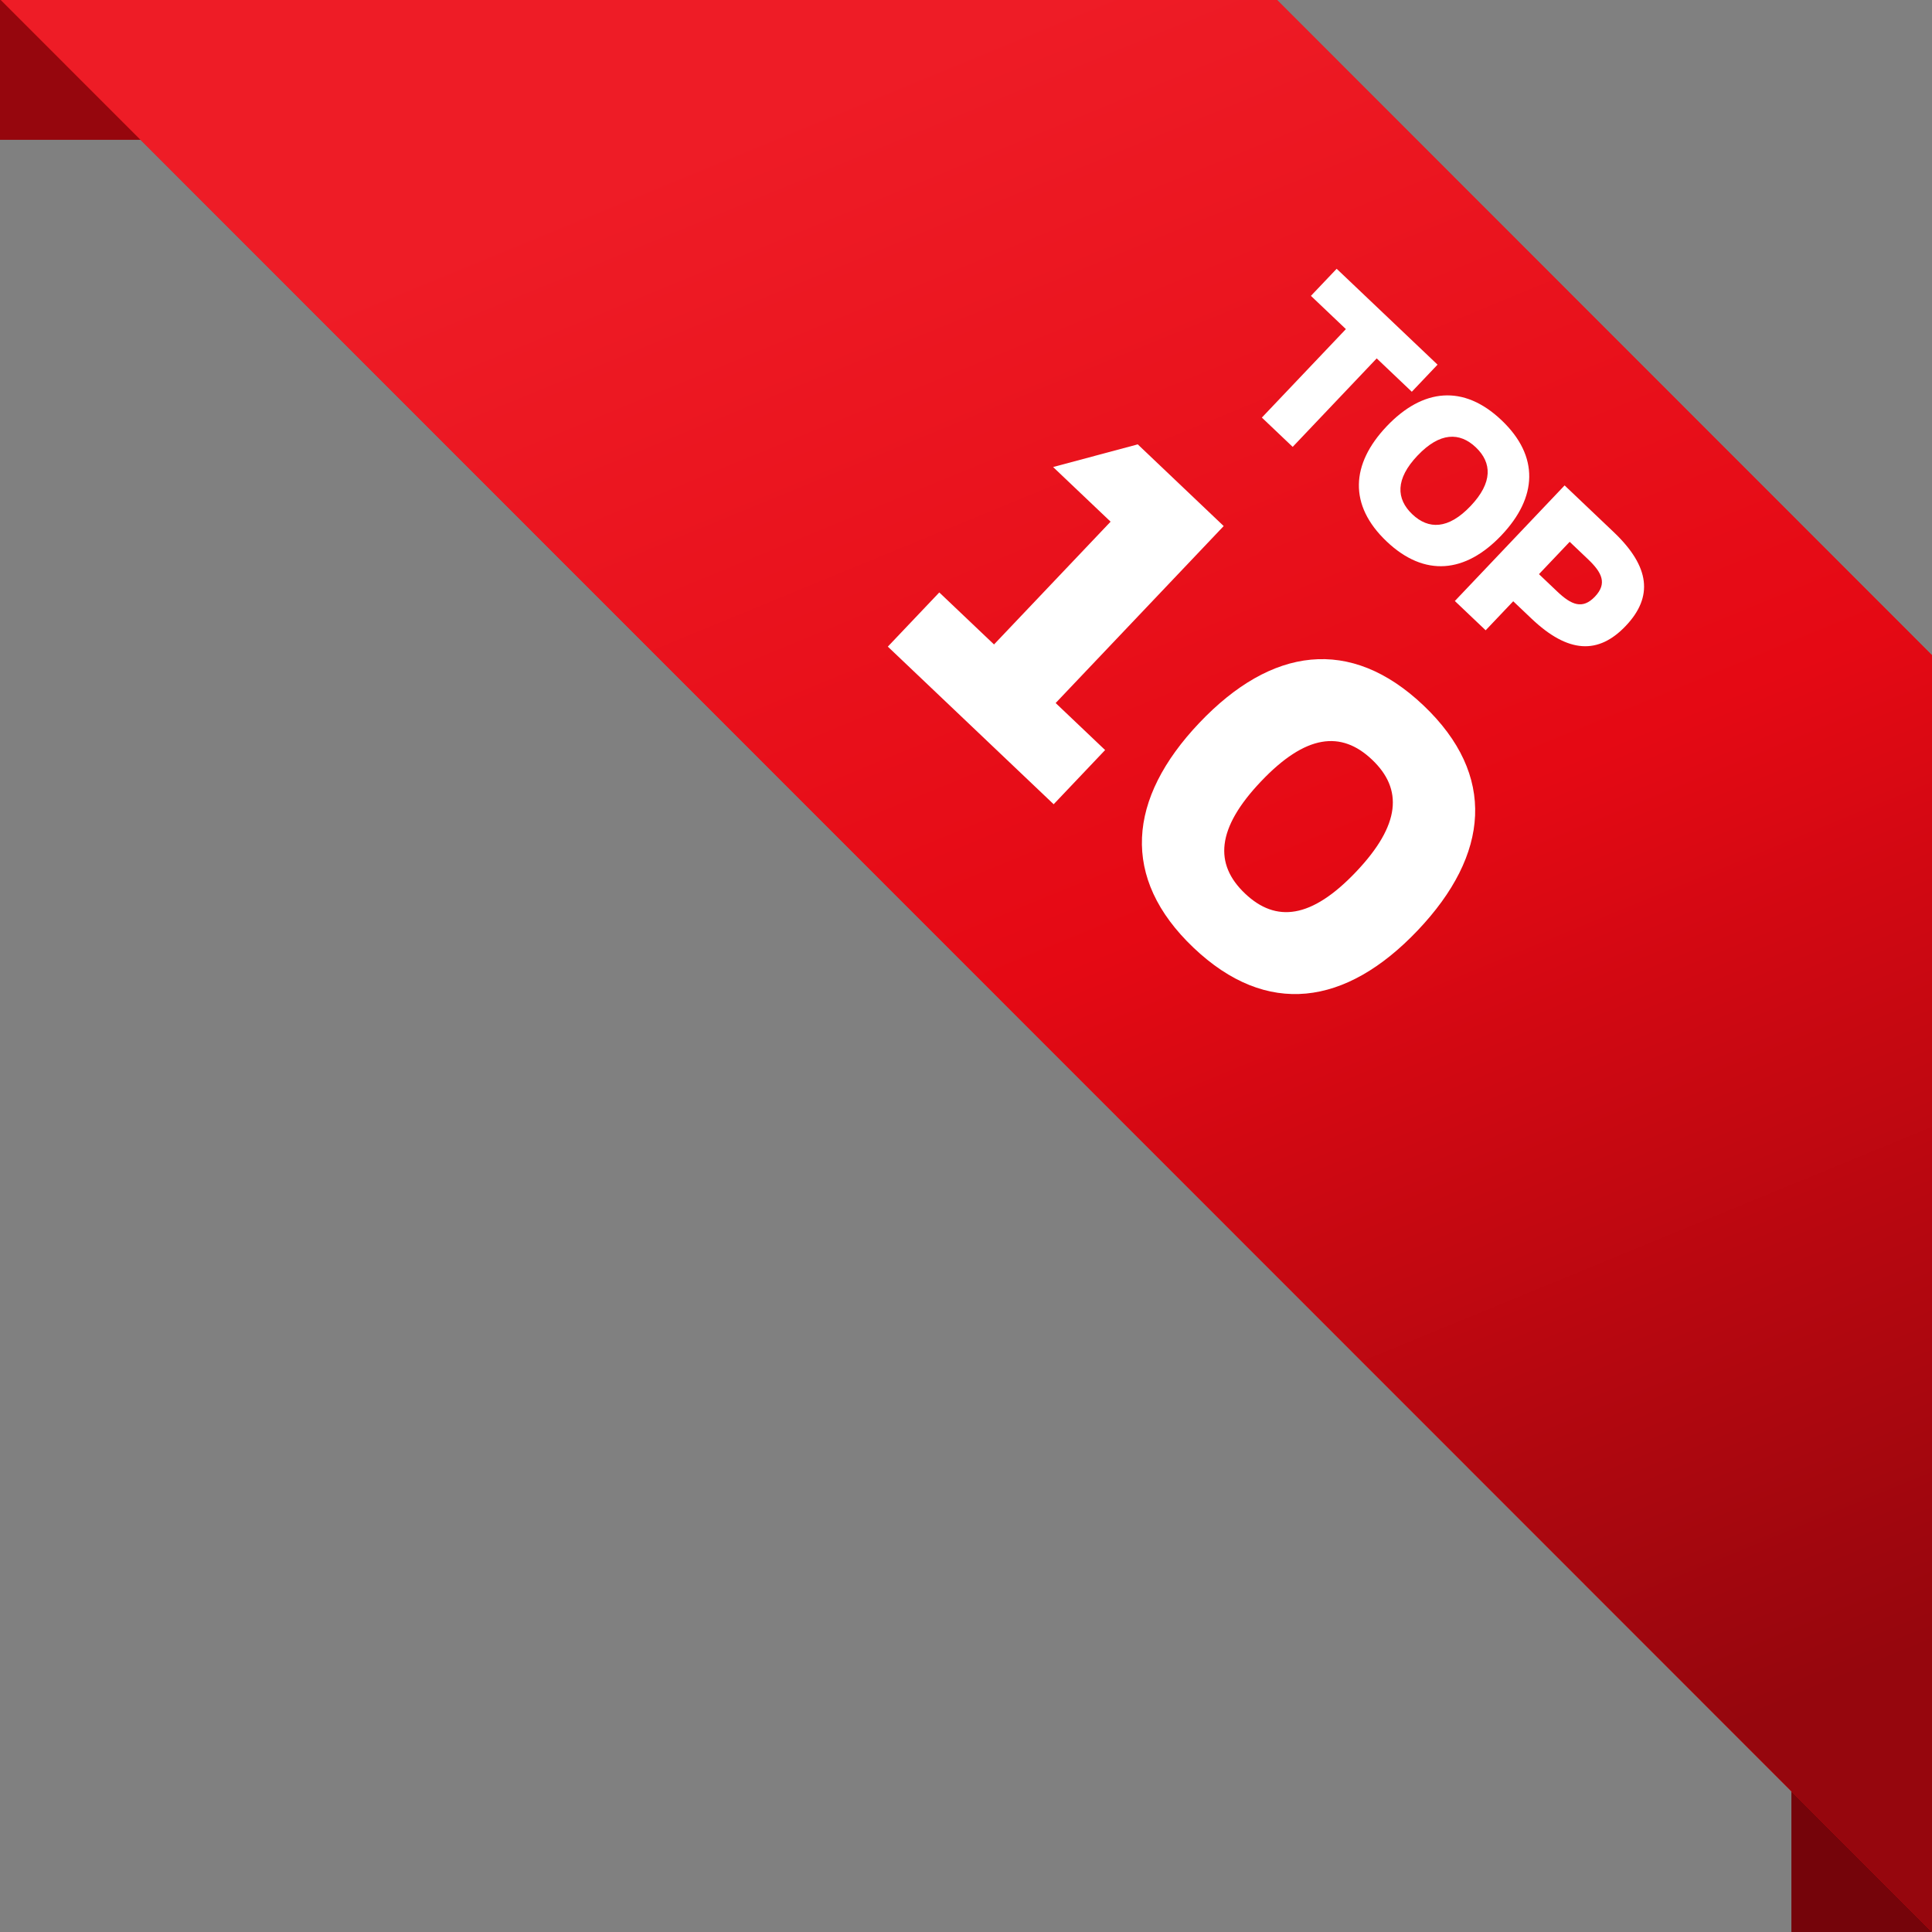 <svg width="152" height="152" viewBox="0 0 152 152" fill="none" xmlns="http://www.w3.org/2000/svg">
<rect x="0" y="0" width="152" height="152" fill="#808080" stroke="none"/>
<rect x="140.938" y="152" width="100" height="10.995" transform="rotate(-90 140.938 152)" fill="#75040A"/>
<rect width="99.956" height="11" fill="#96060D"/>
<path fill-rule="evenodd" clip-rule="evenodd" d="M152 152L0.067 0H100.472L152 51.551V152Z" fill="#E50914"/>
<path fill-rule="evenodd" clip-rule="evenodd" d="M152 152L0.067 0H100.472L152 51.551V152Z" fill="url(#paint0_linear)"/>
<path d="M101.702 35.158L108.312 28.196L111.074 30.821L113.099 28.689L105.162 21.146L103.137 23.277L105.888 25.892L99.277 32.853L101.702 35.158ZM109.087 42.591C112.077 45.433 115.293 45.096 118.124 42.116C120.954 39.136 121.126 35.905 118.136 33.063C115.146 30.221 111.93 30.558 109.099 33.539C106.269 36.519 106.097 39.749 109.087 42.591ZM116.111 35.195C117.383 36.404 117.455 37.962 115.699 39.811C113.943 41.66 112.384 41.669 111.112 40.459C109.84 39.25 109.768 37.692 111.524 35.843C113.28 33.994 114.839 33.986 116.111 35.195ZM116.884 49.588L119.053 47.304L120.489 48.668C123.37 51.406 125.749 51.515 127.907 49.242C130.066 46.969 129.836 44.597 126.955 41.859L123.095 38.19L114.46 47.284L116.884 49.588ZM121.078 45.172L123.495 42.627L124.93 43.991C126.039 45.045 126.464 45.904 125.483 46.938C124.502 47.971 123.622 47.59 122.513 46.536L121.078 45.172Z" fill="white"/>
<path d="M86.945 59.01L83.053 55.311L96.274 41.388L89.512 34.96L82.853 36.744L87.376 41.043L78.204 50.702L73.898 46.61L69.85 50.873L82.897 63.274L86.945 59.01ZM106.69 68.588C103.178 72.286 100.386 72.612 97.95 70.297C95.515 67.983 95.697 65.176 99.209 61.478C102.721 57.78 105.513 57.454 107.949 59.769C110.384 62.083 110.201 64.89 106.69 68.588ZM111.539 73.197C117.199 67.236 117.76 60.982 111.998 55.505C106.235 50.028 100.021 50.909 94.36 56.869C88.7 62.83 88.139 69.084 93.901 74.561C99.664 80.038 105.878 79.157 111.539 73.197Z" fill="white"/>
<defs>
<linearGradient id="paint0_linear" x1="69.469" y1="5.5" x2="124.987" y2="140.483" gradientUnits="userSpaceOnUse">
<stop stop-color="#EE1C26"/>
<stop offset="0.484" stop-color="#E50914"/>
<stop offset="1" stop-color="#96060D"/>
</linearGradient>
</defs>
</svg>
